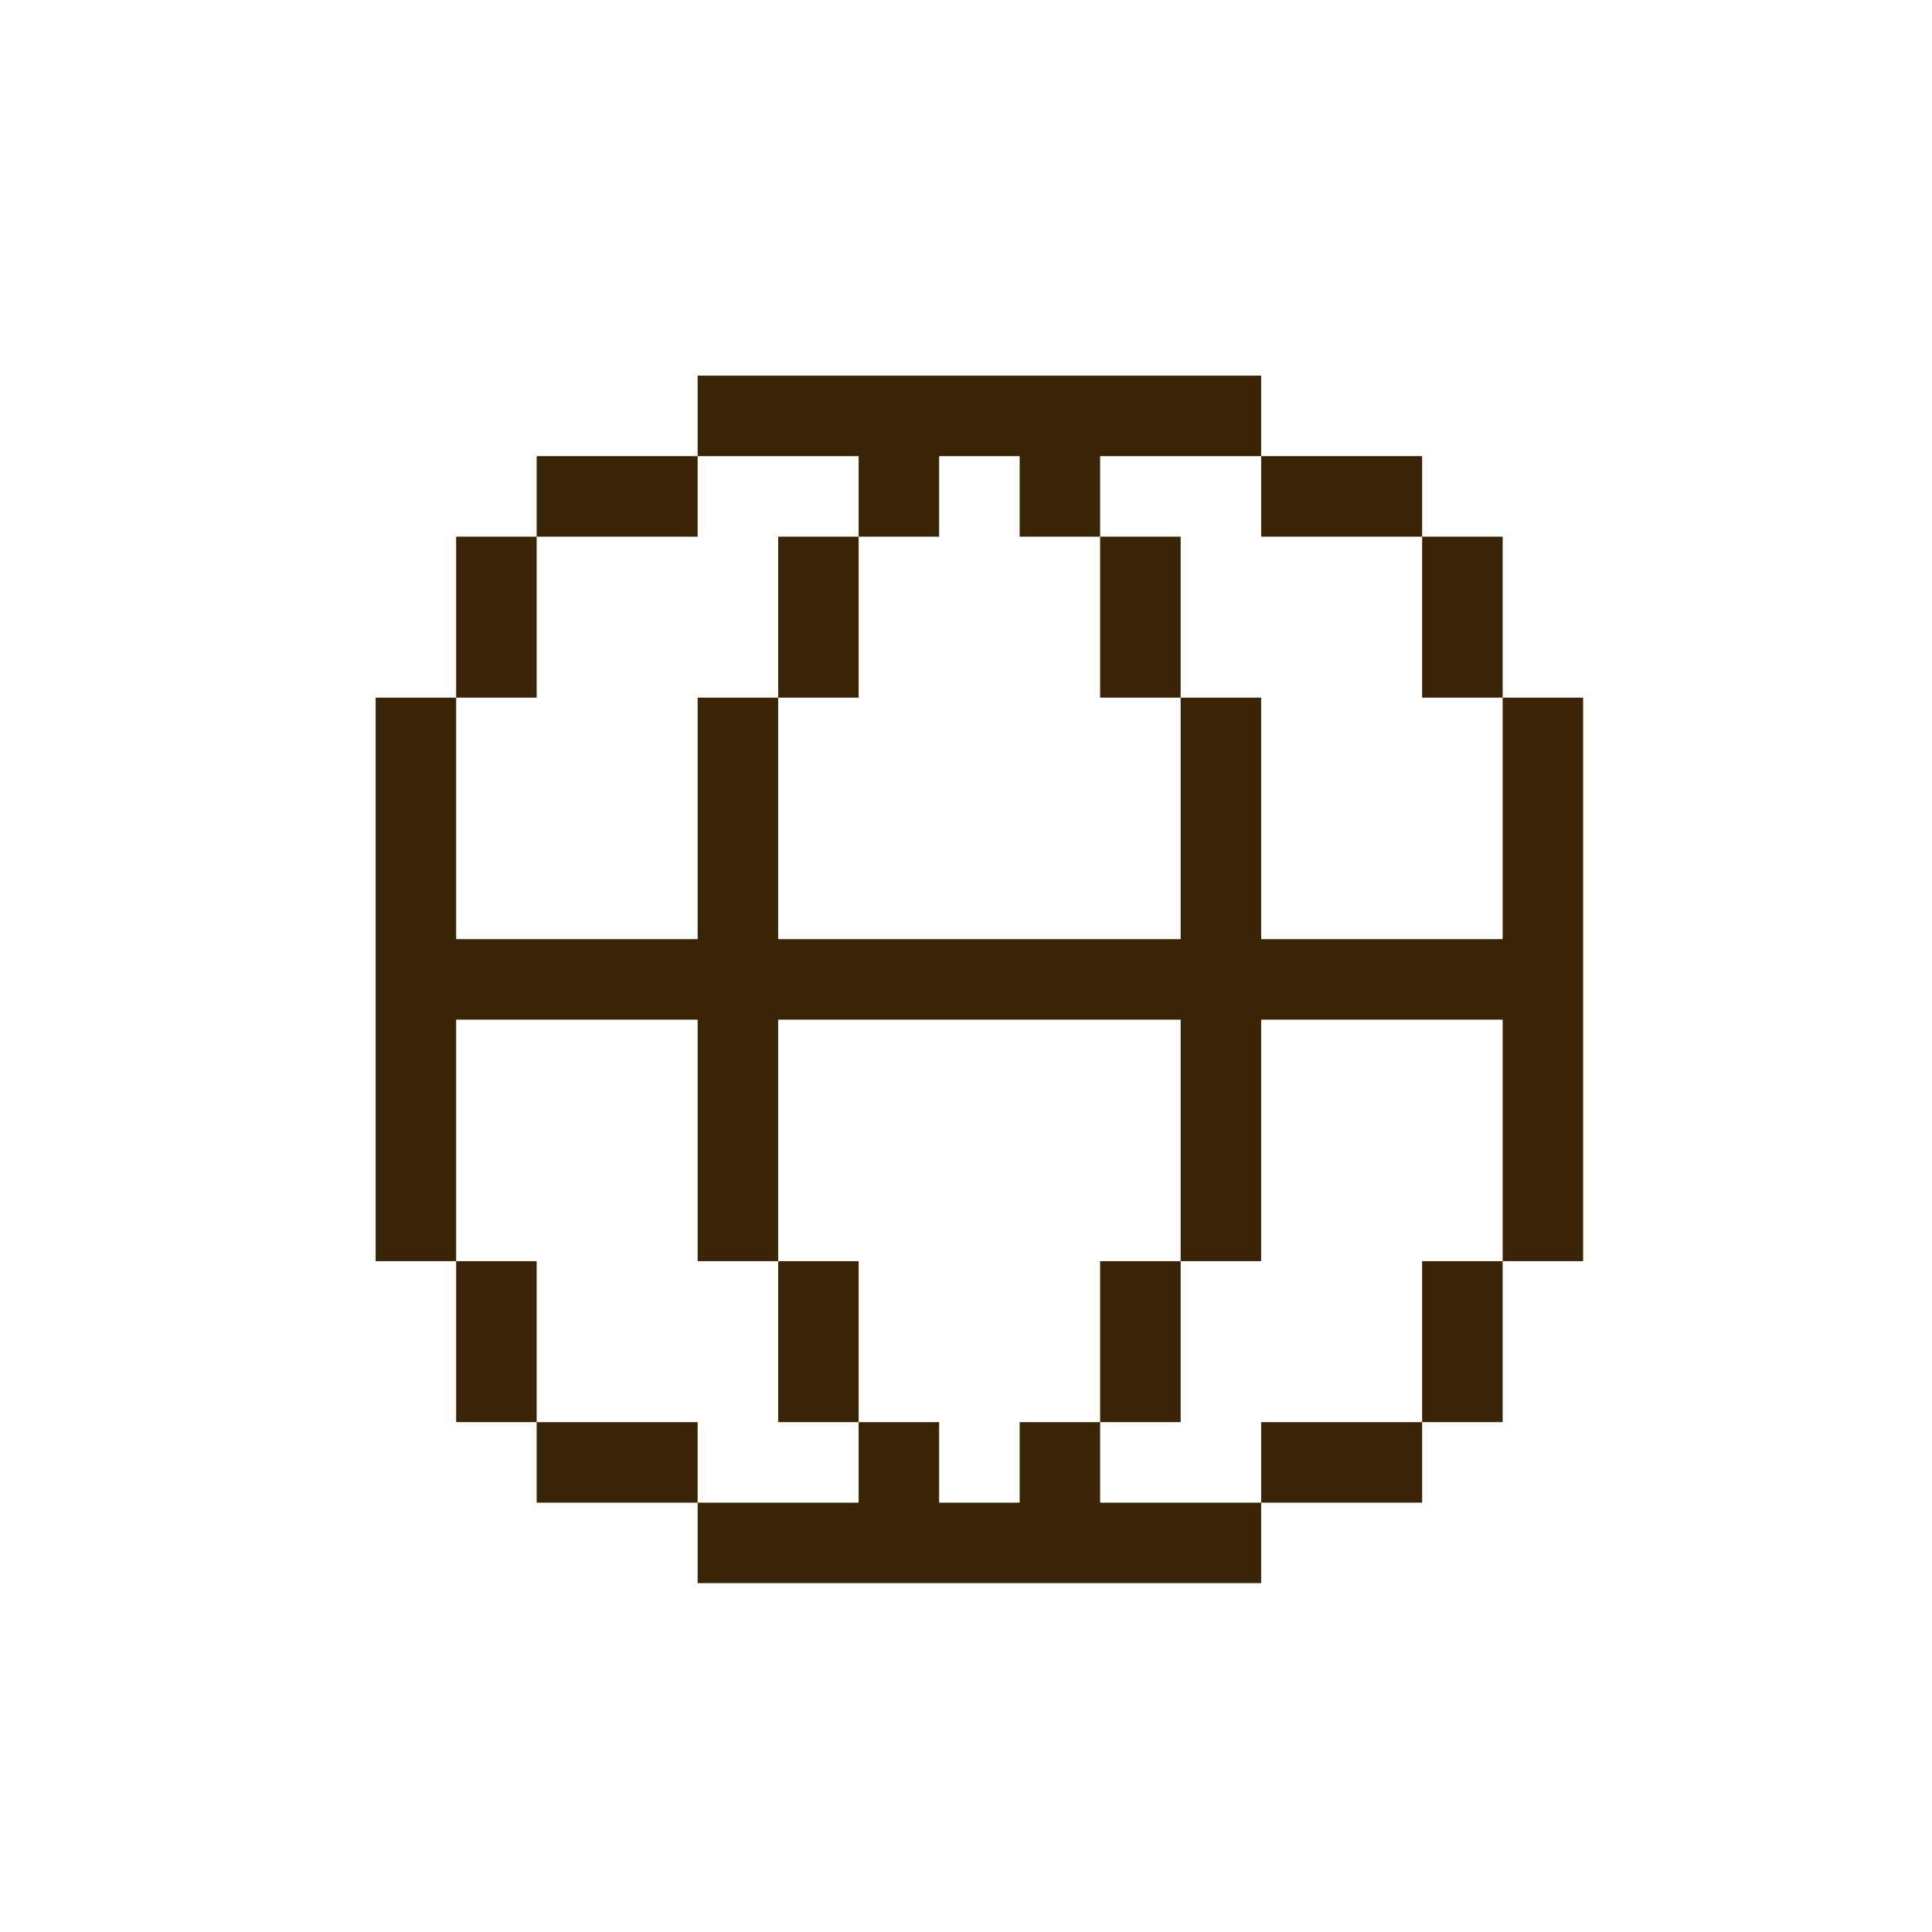 <svg width="40" height="40" viewBox="0 0 40 40" fill="none" xmlns="http://www.w3.org/2000/svg">
<path d="M14.444 7.777V9.444H17.777V11.111H19.444V9.444H21.111V11.111H22.777V9.444H26.111V7.777H14.444Z" fill="#3A2406"/>
<path d="M12.777 9.444H11.111V11.111H14.444V9.444H12.777Z" fill="#3A2406"/>
<path d="M9.444 14.444H11.111V11.111H9.444L9.444 12.777V14.444Z" fill="#3A2406"/>
<path d="M14.444 26.111H16.111V21.111H24.444V26.111H26.111V21.111H31.111V26.111H32.777V14.444H31.111V19.444H26.111V14.444H24.444V19.444H16.111V14.444H14.444V19.444H9.444V14.444H7.777V26.111H9.444L9.444 21.111H14.444V26.111Z" fill="#3A2406"/>
<path d="M16.111 14.444H17.777V11.111H16.111V14.444Z" fill="#3A2406"/>
<path d="M22.777 14.444H24.444V11.111H22.777V14.444Z" fill="#3A2406"/>
<path d="M29.444 11.111V9.444H26.111V11.111H29.444Z" fill="#3A2406"/>
<path d="M29.444 14.444H31.111V11.111H29.444V14.444Z" fill="#3A2406"/>
<path d="M31.111 26.111H29.444V29.444H31.111V26.111Z" fill="#3A2406"/>
<path d="M29.444 31.111V29.444H26.111V31.111H29.444Z" fill="#3A2406"/>
<path d="M24.444 26.111H22.777V29.444H24.444V26.111Z" fill="#3A2406"/>
<path d="M14.444 31.111V32.777H26.111V31.111H22.777V29.444H21.111V31.111H19.444V29.444H17.777V31.111H14.444Z" fill="#3A2406"/>
<path d="M17.777 26.111H16.111V29.444H17.777V26.111Z" fill="#3A2406"/>
<path d="M11.111 29.444V31.111H14.444V29.444H11.111Z" fill="#3A2406"/>
<path d="M11.111 26.111H9.444V29.444H11.111V26.111Z" fill="#3A2406"/>
</svg>

